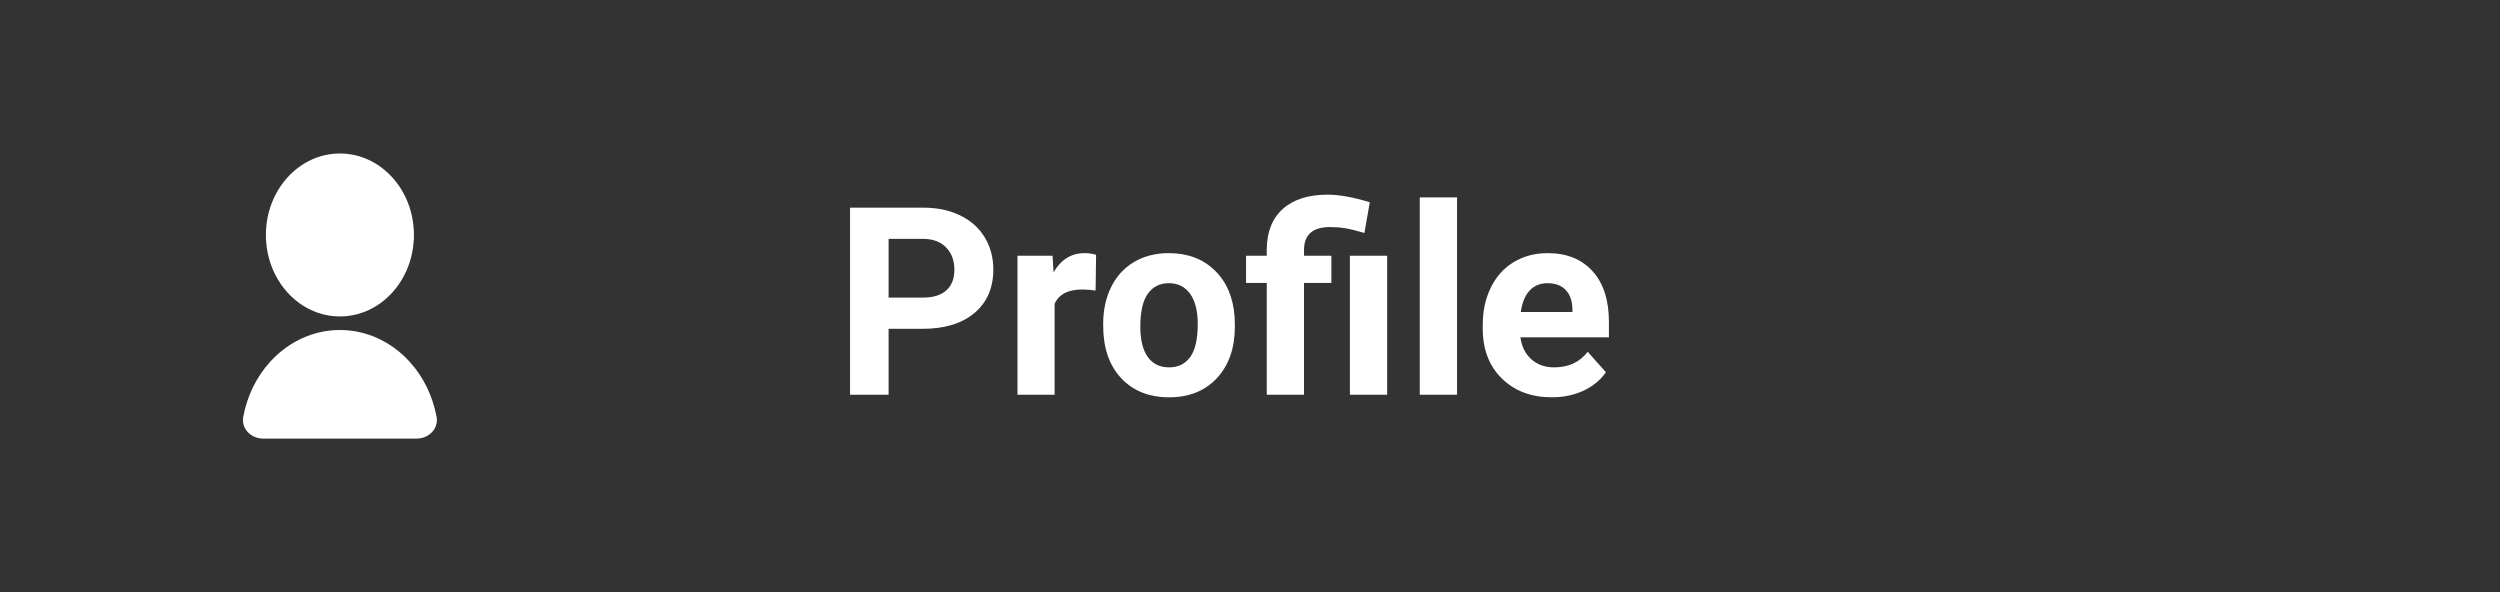 <svg width="114" height="27" viewBox="0 0 114 27" fill="none" xmlns="http://www.w3.org/2000/svg">
<rect x="0" y="0" width="114" height="27" fill="#333333" stroke="none"/>
<path d="M12 20C11.448 20 10.991 19.549 11.092 19.006C11.267 18.063 11.69 17.189 12.318 16.498C13.162 15.569 14.306 15.048 15.5 15.048C16.694 15.048 17.838 15.569 18.682 16.498C19.31 17.189 19.733 18.063 19.908 19.006C20.009 19.549 19.552 20 19 20H12ZM15.5 14.429C13.635 14.429 12.125 12.766 12.125 10.714C12.125 8.662 13.635 7 15.5 7C17.365 7 18.875 8.662 18.875 10.714C18.875 12.766 17.365 14.429 15.5 14.429Z" fill="white"/>
<path d="M40.52 14.994V18H38.762V9.469H42.09C42.73 9.469 43.293 9.586 43.777 9.82C44.266 10.055 44.641 10.389 44.902 10.822C45.164 11.252 45.295 11.742 45.295 12.293C45.295 13.129 45.008 13.789 44.434 14.273C43.863 14.754 43.072 14.994 42.06 14.994H40.52ZM40.52 13.57H42.09C42.555 13.57 42.908 13.461 43.15 13.242C43.397 13.023 43.52 12.711 43.52 12.305C43.52 11.887 43.397 11.549 43.15 11.291C42.904 11.033 42.565 10.9 42.131 10.893H40.52V13.57ZM49.959 13.248C49.728 13.217 49.525 13.201 49.35 13.201C48.709 13.201 48.289 13.418 48.09 13.852V18H46.397V11.66H47.996L48.043 12.416C48.383 11.834 48.853 11.543 49.455 11.543C49.643 11.543 49.818 11.568 49.982 11.619L49.959 13.248ZM50.305 14.771C50.305 14.143 50.426 13.582 50.668 13.09C50.91 12.598 51.258 12.217 51.711 11.947C52.168 11.678 52.697 11.543 53.299 11.543C54.154 11.543 54.852 11.805 55.391 12.328C55.934 12.852 56.236 13.562 56.299 14.461L56.31 14.895C56.31 15.867 56.039 16.648 55.496 17.238C54.953 17.824 54.225 18.117 53.31 18.117C52.397 18.117 51.666 17.824 51.119 17.238C50.576 16.652 50.305 15.855 50.305 14.848V14.771ZM51.998 14.895C51.998 15.496 52.111 15.957 52.338 16.277C52.565 16.594 52.889 16.752 53.31 16.752C53.721 16.752 54.041 16.596 54.272 16.283C54.502 15.967 54.617 15.463 54.617 14.771C54.617 14.182 54.502 13.725 54.272 13.4C54.041 13.076 53.717 12.914 53.299 12.914C52.885 12.914 52.565 13.076 52.338 13.4C52.111 13.721 51.998 14.219 51.998 14.895ZM57.764 18V12.902H56.82V11.66H57.764V11.367C57.772 10.57 58.016 9.957 58.496 9.527C58.98 9.094 59.662 8.877 60.541 8.877C61.068 8.877 61.709 8.992 62.463 9.223L62.217 10.623C61.834 10.51 61.537 10.438 61.326 10.406C61.115 10.371 60.889 10.354 60.647 10.354C59.857 10.354 59.463 10.703 59.463 11.402V11.66H60.711V12.902H59.463V18H57.764ZM63.254 18H61.555V11.66H63.254V18ZM66.441 18H64.742V9H66.441V18ZM70.76 18.117C69.83 18.117 69.072 17.832 68.486 17.262C67.904 16.691 67.613 15.932 67.613 14.982V14.818C67.613 14.182 67.736 13.613 67.982 13.113C68.228 12.609 68.576 12.223 69.025 11.953C69.478 11.68 69.994 11.543 70.572 11.543C71.439 11.543 72.121 11.816 72.617 12.363C73.117 12.91 73.367 13.685 73.367 14.69V15.381H69.33C69.385 15.795 69.549 16.127 69.822 16.377C70.1 16.627 70.449 16.752 70.871 16.752C71.523 16.752 72.033 16.516 72.4 16.043L73.232 16.975C72.978 17.334 72.635 17.615 72.201 17.818C71.768 18.018 71.287 18.117 70.76 18.117ZM70.566 12.914C70.231 12.914 69.957 13.027 69.746 13.254C69.539 13.48 69.406 13.805 69.348 14.227H71.703V14.092C71.695 13.717 71.594 13.428 71.398 13.225C71.203 13.018 70.926 12.914 70.566 12.914Z" fill="white"/>
</svg>
